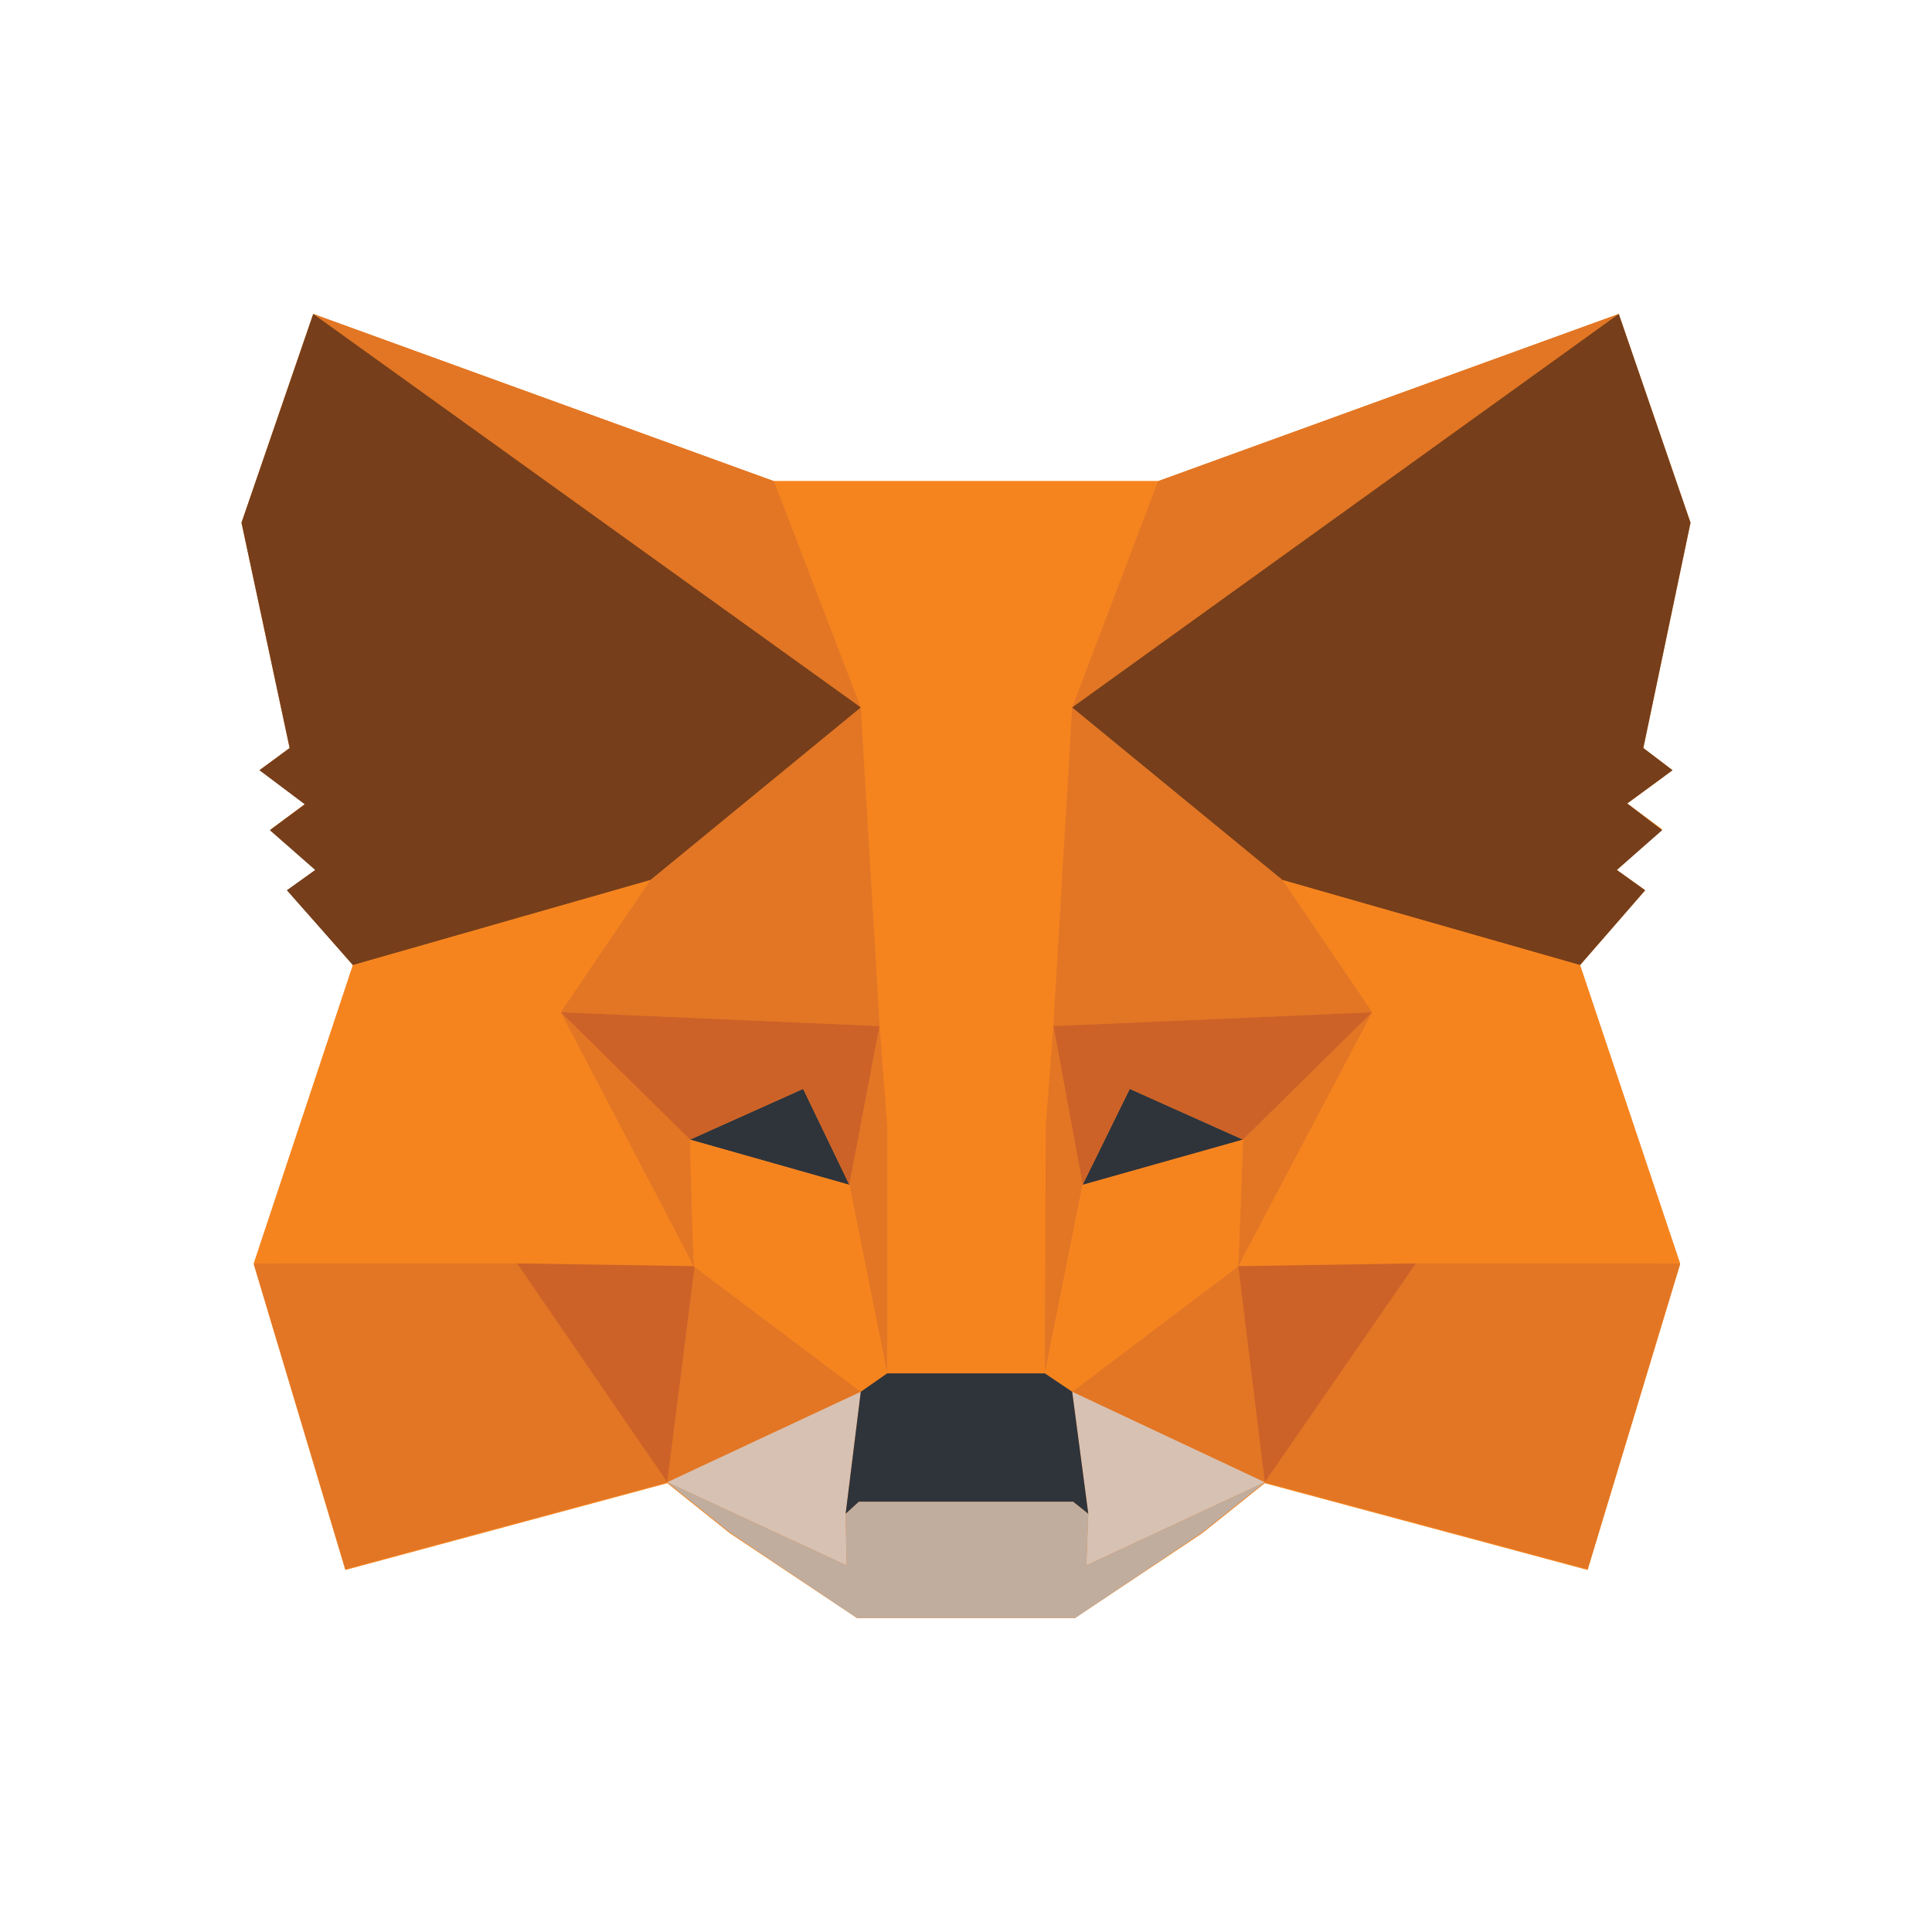 <svg width="24" height="24" viewBox="0 0 24 24" fill="none" xmlns="http://www.w3.org/2000/svg">
<path d="M19.628 11.989L20.437 11.059L20.085 10.807L20.648 10.302L20.214 9.981L20.777 9.568L20.414 9.292L21 6.493L20.109 3.9M20.109 3.9L14.386 5.977H9.614L3.891 3.9L3 6.493L3.598 9.292L3.223 9.568L3.797 9.981L3.364 10.302L3.926 10.807L3.575 11.059L4.384 11.989L3.152 15.706L4.29 19.503L8.289 18.425L9.063 19.044L10.646 20.1H13.354L14.938 19.044L15.711 18.425L19.722 19.503L20.871 15.706L19.628 11.989" fill="#F5841F"/>
<path d="M20.109 3.9L13.085 8.96L14.386 5.977L20.109 3.9Z" fill="#E27625"/>
<path d="M3.891 3.9L10.857 9.006L9.614 5.977L3.891 3.9Z" fill="#E27625"/>
<path d="M17.588 15.637L15.711 18.413L19.722 19.492L20.871 15.694L17.588 15.637Z" fill="#E27625"/>
<path d="M3.152 15.694L4.29 19.492L8.289 18.413L6.424 15.637L3.152 15.694Z" fill="#E27625"/>
<path d="M8.078 10.933L6.964 12.574L10.927 12.746L10.798 8.593L8.078 10.933Z" fill="#E27625"/>
<path d="M15.934 10.933L13.167 8.547L13.085 12.746L17.048 12.574L15.934 10.933Z" fill="#E27625"/>
<path d="M8.289 18.413L10.693 17.289L8.617 15.729L8.289 18.413Z" fill="#E27625"/>
<path d="M13.319 17.289L15.711 18.413L15.383 15.729L13.319 17.289Z" fill="#E27625"/>
<path d="M15.711 18.413L13.319 17.289L13.519 18.804L13.495 19.446L15.711 18.413Z" fill="#D7C1B3"/>
<path d="M8.289 18.413L10.517 19.446L10.505 18.804L10.693 17.289L8.289 18.413Z" fill="#D7C1B3"/>
<path d="M10.552 14.719L8.57 14.157L9.977 13.526L10.552 14.719Z" fill="#2F343B"/>
<path d="M13.448 14.719L14.034 13.526L15.442 14.157L13.448 14.719Z" fill="#2F343B"/>
<path d="M8.289 18.413L8.64 15.637L6.424 15.694L8.289 18.413Z" fill="#CC6228"/>
<path d="M15.371 15.637L15.711 18.413L17.588 15.694L15.371 15.637Z" fill="#CC6228"/>
<path d="M17.048 12.574L13.085 12.746L13.448 14.719L14.034 13.526L15.442 14.157L17.048 12.574Z" fill="#CC6228"/>
<path d="M8.57 14.157L9.977 13.526L10.552 14.719L10.927 12.746L6.964 12.574L8.57 14.157Z" fill="#CC6228"/>
<path d="M6.964 12.574L8.617 15.729L8.57 14.157L6.964 12.574Z" fill="#E27625"/>
<path d="M15.442 14.157L15.383 15.729L17.048 12.574L15.442 14.157Z" fill="#E27625"/>
<path d="M10.927 12.746L10.552 14.719L11.021 17.06L11.126 13.985L10.927 12.746Z" fill="#E27625"/>
<path d="M13.085 12.746L12.885 13.973L12.979 17.06L13.448 14.719L13.085 12.746Z" fill="#E27625"/>
<path d="M13.448 14.719L12.979 17.06L13.319 17.289L15.383 15.729L15.442 14.157L13.448 14.719Z" fill="#F5841F"/>
<path d="M8.57 14.157L8.617 15.729L10.693 17.289L11.021 17.06L10.552 14.719L8.57 14.157Z" fill="#F5841F"/>
<path d="M13.495 19.446L13.519 18.804L13.331 18.654H10.669L10.505 18.804L10.517 19.446L8.289 18.413L9.063 19.033L10.646 20.1H13.354L14.938 19.033L15.711 18.413L13.495 19.446Z" fill="#C0AD9E"/>
<path d="M13.319 17.289L12.979 17.06H11.021L10.693 17.289L10.505 18.804L10.669 18.654H13.331L13.519 18.804L13.319 17.289Z" fill="#2F343B"/>
<path d="M20.414 9.292L21 6.493L20.109 3.9L13.319 8.788L15.934 10.933L19.628 11.989L20.437 11.059L20.085 10.807L20.648 10.313L20.214 9.981L20.777 9.568L20.414 9.292Z" fill="#763E1A"/>
<path d="M3 6.493L3.598 9.292L3.223 9.568L3.786 9.992L3.352 10.313L3.915 10.807L3.563 11.059L4.384 11.989L8.078 10.933L10.693 8.788L3.891 3.9L3 6.493Z" fill="#763E1A"/>
<path d="M19.628 11.989L15.934 10.933L17.048 12.574L15.383 15.729L17.588 15.694H20.871L19.628 11.989Z" fill="#F5841F"/>
<path d="M8.078 10.933L4.384 11.989L3.152 15.694H6.424L8.617 15.729L6.964 12.574L8.078 10.933Z" fill="#F5841F"/>
<path d="M13.085 12.746L13.319 8.788L14.386 5.977H9.614L10.693 8.788L10.927 12.746L11.021 13.985V17.06H12.979L12.991 13.985L13.085 12.746Z" fill="#F5841F"/>
</svg>

